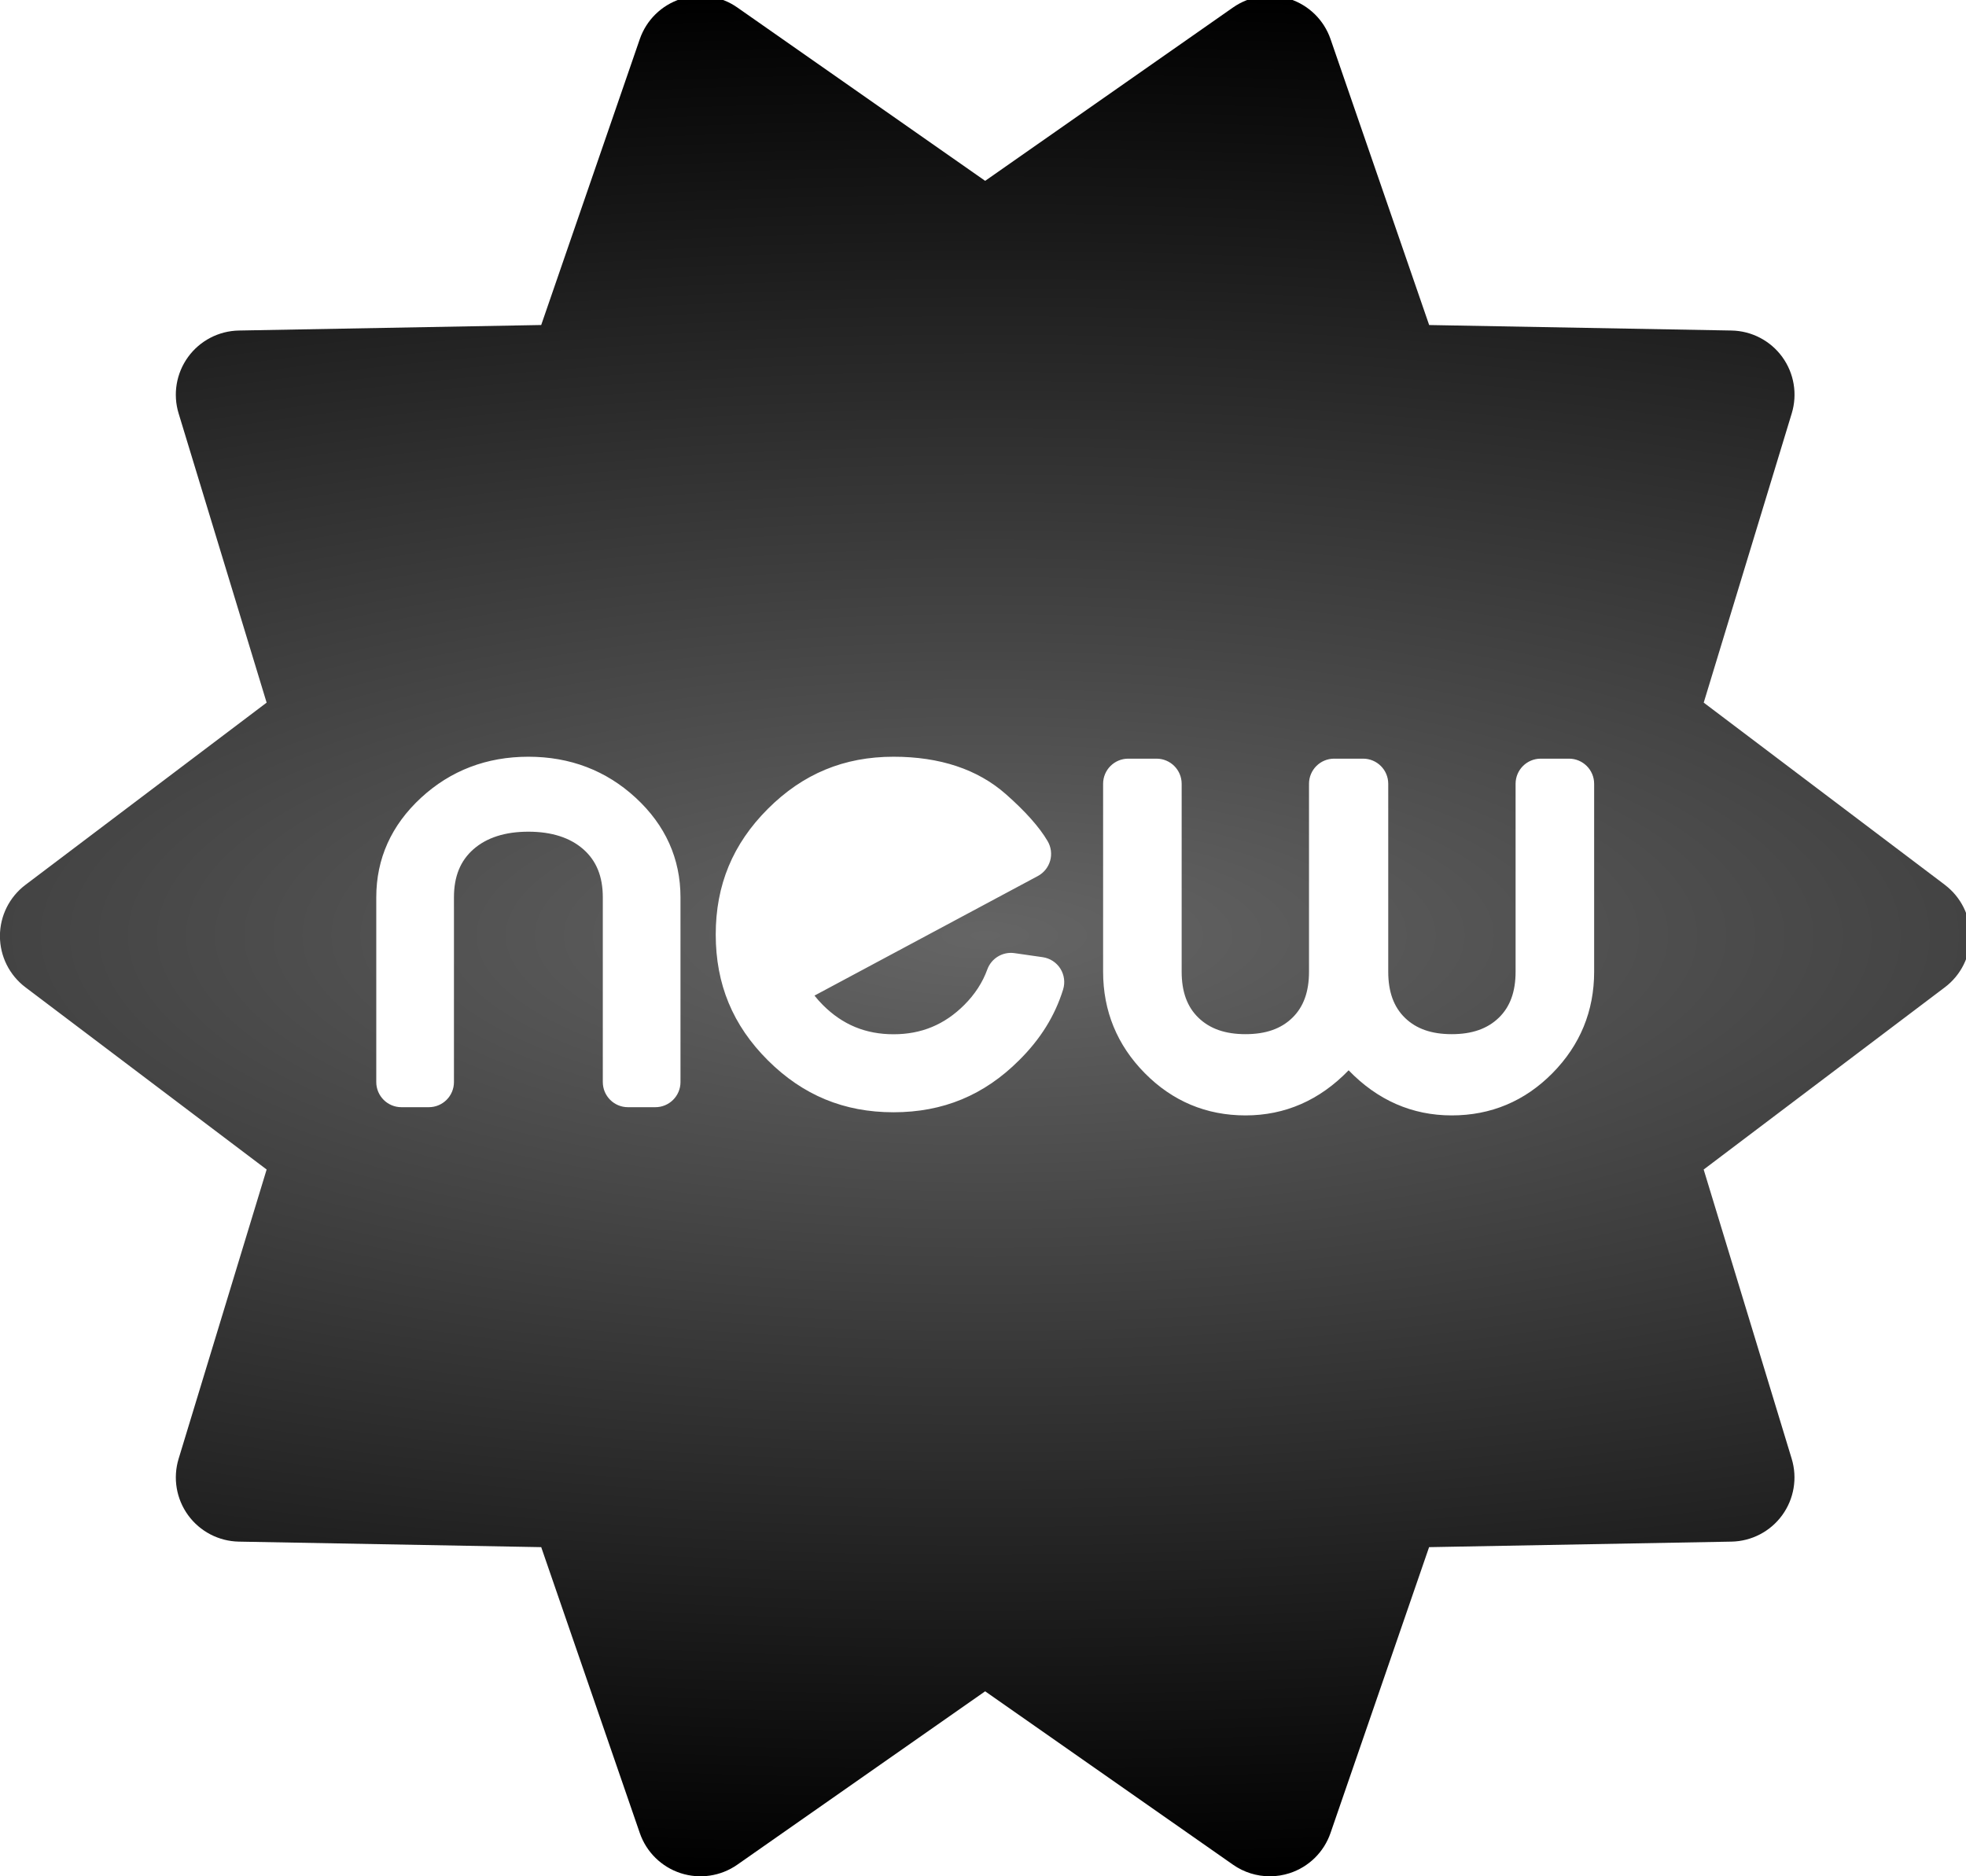 <?xml version="1.0" encoding="UTF-8" standalone="no"?>
<!-- Generator: Adobe Illustrator 16.0.0, SVG Export Plug-In . SVG Version: 6.00 Build 0)  -->

<svg
   xmlns:dc="http://purl.org/dc/elements/1.1/"
   xmlns:cc="http://creativecommons.org/ns#"
   xmlns:rdf="http://www.w3.org/1999/02/22-rdf-syntax-ns#"
   xmlns:svg="http://www.w3.org/2000/svg"
   xmlns="http://www.w3.org/2000/svg"
   xmlns:xlink="http://www.w3.org/1999/xlink"
   xmlns:sodipodi="http://sodipodi.sourceforge.net/DTD/sodipodi-0.dtd"
   xmlns:inkscape="http://www.inkscape.org/namespaces/inkscape"
   id="Layer_1"
   xml:space="preserve"
   height="420"
   viewBox="0 0 440 420"
   width="440"
   version="1.1"
   y="0px"
   x="0px"
   sodipodi:docname="icon-new.svg"
   inkscape:version="0.92.2 5c3e80d, 2017-08-06"><defs
     id="defs9"><linearGradient
       inkscape:collect="always"
       id="linearGradient823"><stop
         style="stop-color:#656565;stop-opacity:1"
         offset="0"
         id="stop819" /><stop
         style="stop-color:#000000;stop-opacity:1"
         offset="1"
         id="stop821" /></linearGradient><radialGradient
       inkscape:collect="always"
       xlink:href="#linearGradient823"
       id="radialGradient825"
       cx="255.985"
       cy="256.002"
       fx="255.985"
       fy="256.002"
       r="220.497"
       gradientTransform="matrix(-2.979,0,0,-0.955,1018.582,500.355)"
       gradientUnits="userSpaceOnUse" /></defs><sodipodi:namedview
     pagecolor="#ffffff"
     bordercolor="#666666"
     borderopacity="1"
     objecttolerance="10"
     gridtolerance="10"
     guidetolerance="10"
     inkscape:pageopacity="0"
     inkscape:pageshadow="2"
     inkscape:window-width="1255"
     inkscape:window-height="796"
     id="namedview7"
     showgrid="false"
     inkscape:zoom="0.56190476"
     inkscape:cx="-104.78814"
     inkscape:cy="210"
     inkscape:window-x="691"
     inkscape:window-y="166"
     inkscape:window-maximized="0"
     inkscape:current-layer="Layer_1" /><g
     id="g3"
     transform="translate(-35.503,-46.465)"
     style="fill-opacity:1;fill:url(#radialGradient825)"><path
       id="path5"
       d="m470.79,244.54-53.984-40.794,19.699-64.751c1.311-4.31,0.525-8.984-2.123-12.628-2.648-3.643-6.854-5.833-11.357-5.916l-67.67-1.23-22.07-64.001c-1.469-4.262-4.855-7.587-9.143-8.98-4.283-1.393-8.979-0.692-12.674,1.892l-55.48,38.814-55.48-38.814c-3.693-2.583-8.387-3.285-12.674-1.892-4.289,1.393-7.672,4.718-9.143,8.98l-22.064,63.996-67.672,1.236c-4.502,0.083-8.707,2.272-11.355,5.916s-3.436,8.319-2.125,12.628l19.701,64.75-53.983,40.795c-3.594,2.715-5.705,6.958-5.705,11.46,0,4.503,2.111,8.746,5.705,11.461l53.984,40.794-19.699,64.751c-1.311,4.31-0.523,8.984,2.125,12.628,2.648,3.643,6.854,5.833,11.355,5.916l67.672,1.236,22.064,63.996c1.469,4.262,4.854,7.587,9.141,8.98,4.285,1.393,8.98,0.692,12.674-1.893l55.475-38.814,55.477,38.815c2.443,1.709,5.324,2.595,8.236,2.595,1.488,0,2.986-0.231,4.438-0.703,4.287-1.393,7.672-4.718,9.141-8.98l22.064-63.996,67.674-1.237c4.502-0.083,8.707-2.272,11.355-5.916s3.436-8.318,2.125-12.628l-19.701-64.749,53.984-40.795c3.594-2.715,5.705-6.958,5.705-11.461s-2.111-8.746-5.705-11.46zm-282.99,44.141c0,3.107-2.519,5.625-5.625,5.625h-6.135c-3.106,0-5.625-2.519-5.625-5.625v-41.356c0-4.653-1.426-8.17-4.356-10.752-2.966-2.612-7.105-3.938-12.301-3.938s-9.336,1.325-12.302,3.938c-2.93,2.581-4.355,6.098-4.355,10.751v41.356c0,3.107-2.519,5.625-5.625,5.625h-6.135c-3.106,0-5.625-2.519-5.625-5.625v-41.356c0-8.647,3.371-16.144,10.021-22.283,6.605-6.096,14.686-9.186,24.021-9.186s17.415,3.09,24.019,9.186c6.65,6.139,10.023,13.637,10.023,22.284v41.356zm85.631-20.711c-1.846,5.916-5.064,11.091-9.84,15.824-7.832,7.832-17.032,11.647-28.109,11.647-11.076,0-20.275-3.803-28.125-11.625-7.852-7.823-11.668-17.037-11.668-28.167,0-11.077,3.814-20.277,11.665-28.127s17.051-11.666,28.128-11.666c10.369,0,18.82,2.812,25.117,8.357,4.397,3.874,7.552,7.424,9.38,10.554,0.769,1.319,0.97,2.895,0.555,4.365-0.416,1.471-1.412,2.708-2.758,3.43l-49.986,26.763c0.578,0.73,1.21,1.438,1.893,2.121,4.396,4.397,9.563,6.534,15.8,6.534,6.235,0,11.415-2.149,15.836-6.57,2.372-2.372,4.104-5.04,5.148-7.933,0.908-2.508,3.454-4.037,6.091-3.656l6.304,0.905c1.631,0.234,3.079,1.173,3.958,2.566,0.877,1.395,1.101,3.104,0.611,4.678zm118.85-3.998c0,8.801-3.137,16.441-9.324,22.71-6.194,6.278-13.779,9.462-22.545,9.462-8.856,0-16.606-3.394-23.08-10.097-6.475,6.703-14.224,10.097-23.079,10.097-8.766,0-16.351-3.184-22.547-9.464-6.186-6.268-9.322-13.908-9.322-22.708v-42.06c0-3.107,2.519-5.625,5.625-5.625h6.33c3.106,0,5.625,2.519,5.625,5.625v42.06c0,4.495,1.229,7.867,3.757,10.31,2.558,2.475,6.002,3.676,10.532,3.676,4.525,0,7.956-1.199,10.484-3.665,2.511-2.447,3.729-5.823,3.729-10.321v-42.06c0-3.107,2.52-5.625,5.625-5.625h6.482c3.106,0,5.625,2.519,5.625,5.625v42.06c0,4.498,1.22,7.874,3.729,10.321,2.528,2.467,5.959,3.666,10.484,3.666,4.53,0,7.975-1.201,10.529-3.673,2.529-2.447,3.76-5.82,3.76-10.313v-42.06c0-3.107,2.519-5.625,5.625-5.625h6.33c3.106,0,5.625,2.519,5.625,5.625v42.059z"
       style="fill-opacity:1;fill:url(#radialGradient825)" /><path
       id="path7"
       d="m235.48,233.32c-6.233,0-11.399,2.148-15.795,6.566-4.085,4.106-6.219,8.847-6.504,14.456l33.687-17.977c-3.367-2.022-7.184-3.045-11.388-3.045z"
       style="fill-opacity:1;fill:url(#radialGradient825)" /></g></svg>